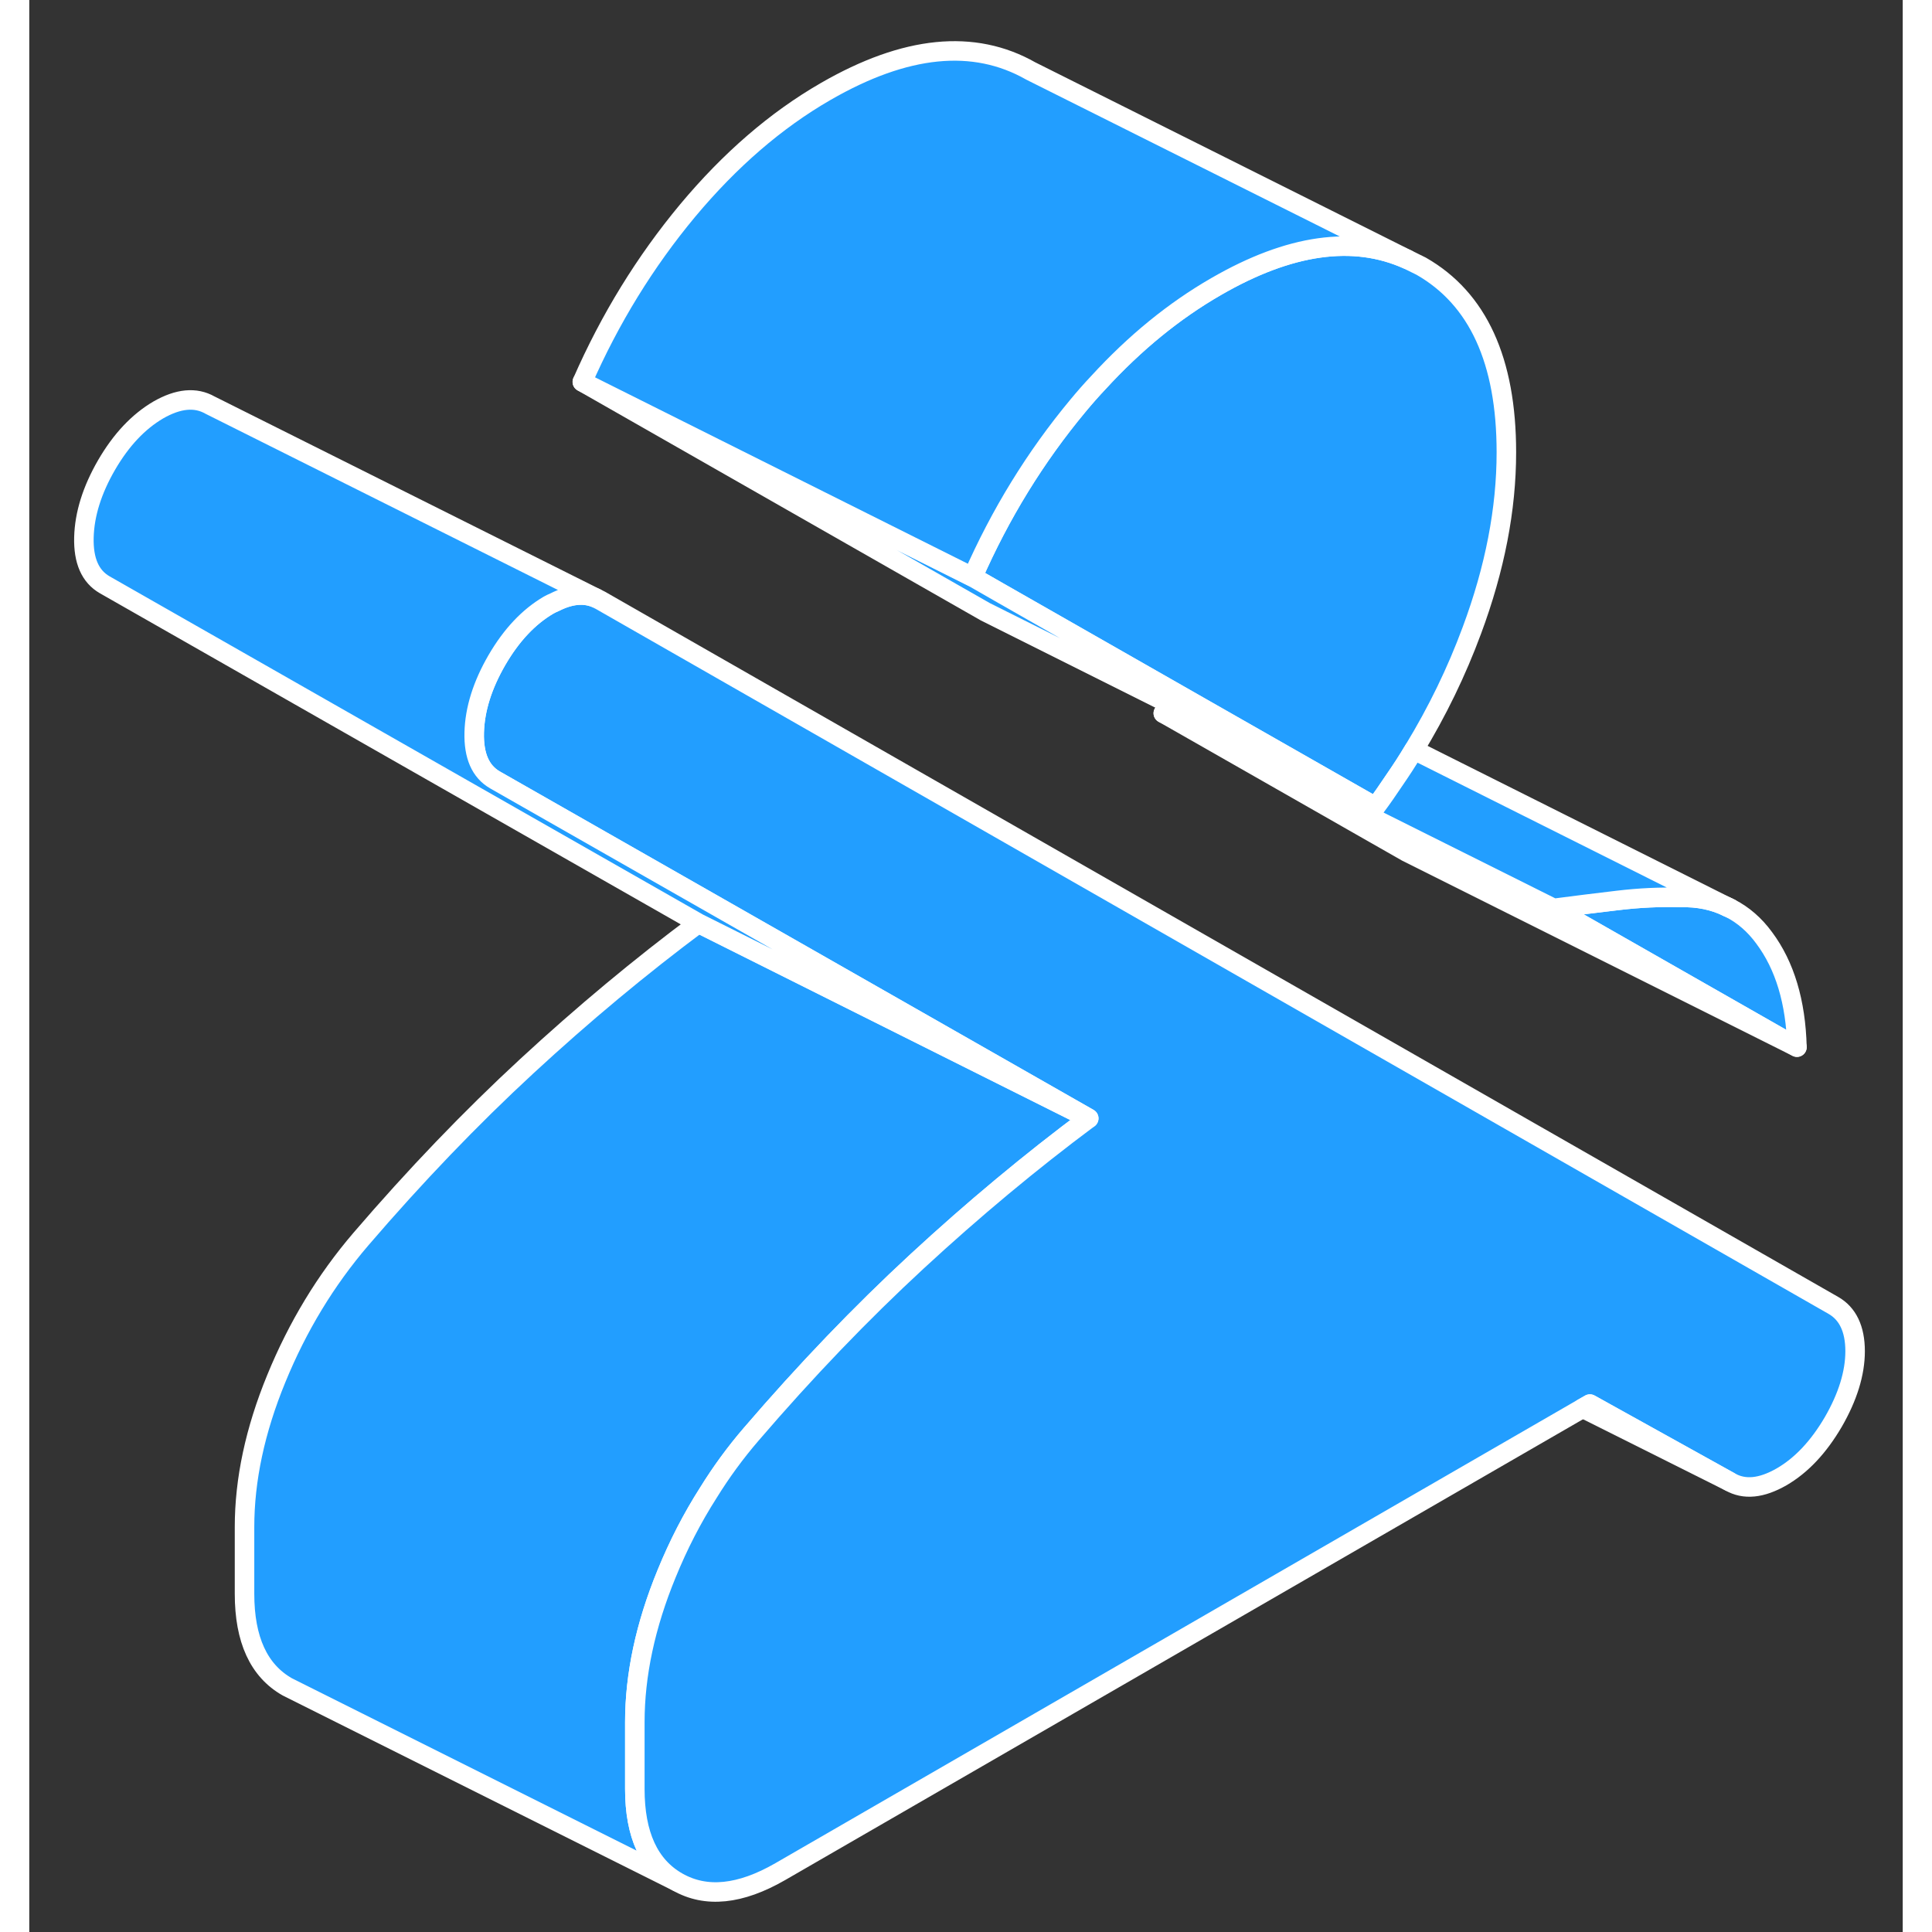 <svg width="48" height="48" viewBox="0 0 96 99" fill="#229EFF" xmlns="http://www.w3.org/2000/svg" stroke-width="1px" stroke-linecap="round" stroke-linejoin="round"><rect x="0" y="0" width="96" height="99" fill="#333333" stroke="none"/><path d="M88.9 48.058C88.41 47.388 87.83 46.888 87.17 46.548L87.02 46.478C86.31 46.128 85.51 45.968 84.62 45.988C83.57 45.958 82.5 46.008 81.41 46.138C80.33 46.268 79.23 46.398 78.11 46.548L90.58 53.658C90.52 51.348 89.96 49.478 88.9 48.058Z" stroke="white" stroke-linejoin="round"/><path d="M75.69 23.178C75.69 26.098 75.1 29.138 73.92 32.308C73.14 34.418 72.15 36.458 70.95 38.428C70.63 38.968 70.29 39.488 69.93 40.008C69.63 40.458 69.32 40.908 68.99 41.348L60.13 36.298L49.7 30.348L48.34 29.568C49.76 26.328 51.56 23.408 53.73 20.798C54.07 20.388 54.42 19.988 54.78 19.608C56.66 17.558 58.66 15.928 60.81 14.688C64.58 12.508 67.85 12.048 70.63 13.298L71.32 13.638C74.23 15.298 75.69 18.478 75.69 23.178Z" stroke="white" stroke-linejoin="round"/><path d="M54.29 57.308C51.31 59.528 48.38 61.968 45.5 64.628C42.62 67.288 39.78 70.248 36.99 73.498C36.18 74.438 35.45 75.438 34.8 76.488C33.97 77.788 33.26 79.168 32.66 80.638C31.57 83.288 31.03 85.828 31.03 88.248V91.668C31.03 94.018 31.76 95.608 33.22 96.438L13.22 86.438C11.76 85.608 11.03 84.018 11.03 81.668V78.248C11.03 75.828 11.57 73.288 12.66 70.638C13.75 67.978 15.19 65.598 16.99 63.498C19.78 60.248 22.62 57.288 25.5 54.628C28.38 51.968 31.31 49.528 34.29 47.308L54.29 57.308Z" stroke="white" stroke-linejoin="round"/><path d="M93.56 69.238C93.56 70.368 93.18 71.588 92.44 72.868C91.69 74.148 90.81 75.088 89.79 75.678C88.76 76.268 87.88 76.358 87.14 75.928L79.97 71.948L79.6 72.158L38.48 95.908C36.43 97.088 34.68 97.268 33.22 96.438C31.76 95.608 31.03 94.018 31.03 91.668V88.248C31.03 85.828 31.57 83.288 32.66 80.638C33.26 79.168 33.97 77.788 34.8 76.488C35.45 75.438 36.18 74.438 36.99 73.498C39.78 70.248 42.62 67.288 45.5 64.628C48.38 61.968 51.31 59.528 54.29 57.308L23.87 39.968C23.12 39.538 22.77 38.728 22.8 37.538C22.83 36.348 23.22 35.108 23.96 33.828C24.71 32.538 25.59 31.608 26.61 31.008C26.72 30.948 26.82 30.898 26.92 30.858C27.71 30.458 28.41 30.388 29.02 30.638L29.26 30.758L92.44 66.888C93.18 67.308 93.56 68.098 93.56 69.238Z" stroke="white" stroke-linejoin="round"/><path d="M68.99 41.348L48.99 31.348L28.34 19.568L48.34 29.568L49.7 30.348L60.13 36.298L68.99 41.348Z" stroke="white" stroke-linejoin="round"/><path d="M90.58 53.658L70.58 43.658L58.11 36.548L70.52 42.748V42.758L78.11 46.548L90.58 53.658Z" stroke="white" stroke-linejoin="round"/><path d="M87.02 46.478C86.31 46.128 85.51 45.968 84.62 45.988C83.57 45.958 82.5 46.008 81.41 46.138C80.33 46.268 79.23 46.398 78.11 46.548L70.52 42.758L58.11 36.548C58.45 36.498 58.79 36.458 59.13 36.418L68.99 41.348C69.32 40.908 69.63 40.458 69.93 40.008C70.29 39.488 70.63 38.968 70.95 38.428L87.02 46.478Z" stroke="white" stroke-linejoin="round"/><path d="M87.17 46.548L87.02 46.478" stroke="white" stroke-linejoin="round"/><path d="M70.63 13.298C67.85 12.048 64.58 12.508 60.81 14.688C58.66 15.928 56.66 17.558 54.78 19.608C54.42 19.988 54.07 20.388 53.73 20.798C51.56 23.408 49.76 26.328 48.34 29.568L28.34 19.568C29.76 16.328 31.56 13.408 33.73 10.798C35.91 8.188 38.26 6.158 40.81 4.688C44.9 2.328 48.4 1.978 51.32 3.638L70.63 13.298Z" stroke="white" stroke-linejoin="round"/><path d="M54.29 57.308L34.29 47.308L3.87 29.968C3.12 29.538 2.77 28.728 2.8 27.538C2.83 26.348 3.22 25.108 3.96 23.828C4.71 22.538 5.59 21.608 6.61 21.008C7.64 20.418 8.52 20.338 9.26 20.758L29.02 30.638C28.41 30.388 27.71 30.458 26.92 30.858C26.82 30.898 26.72 30.948 26.61 31.008C25.59 31.608 24.71 32.538 23.96 33.828C23.22 35.108 22.83 36.348 22.8 37.538C22.77 38.728 23.12 39.538 23.87 39.968L54.29 57.308Z" stroke="white" stroke-linejoin="round"/><path d="M87.14 75.928L79.6 72.158L79.97 71.948L87.14 75.928Z" stroke="white" stroke-linejoin="round"/></svg>